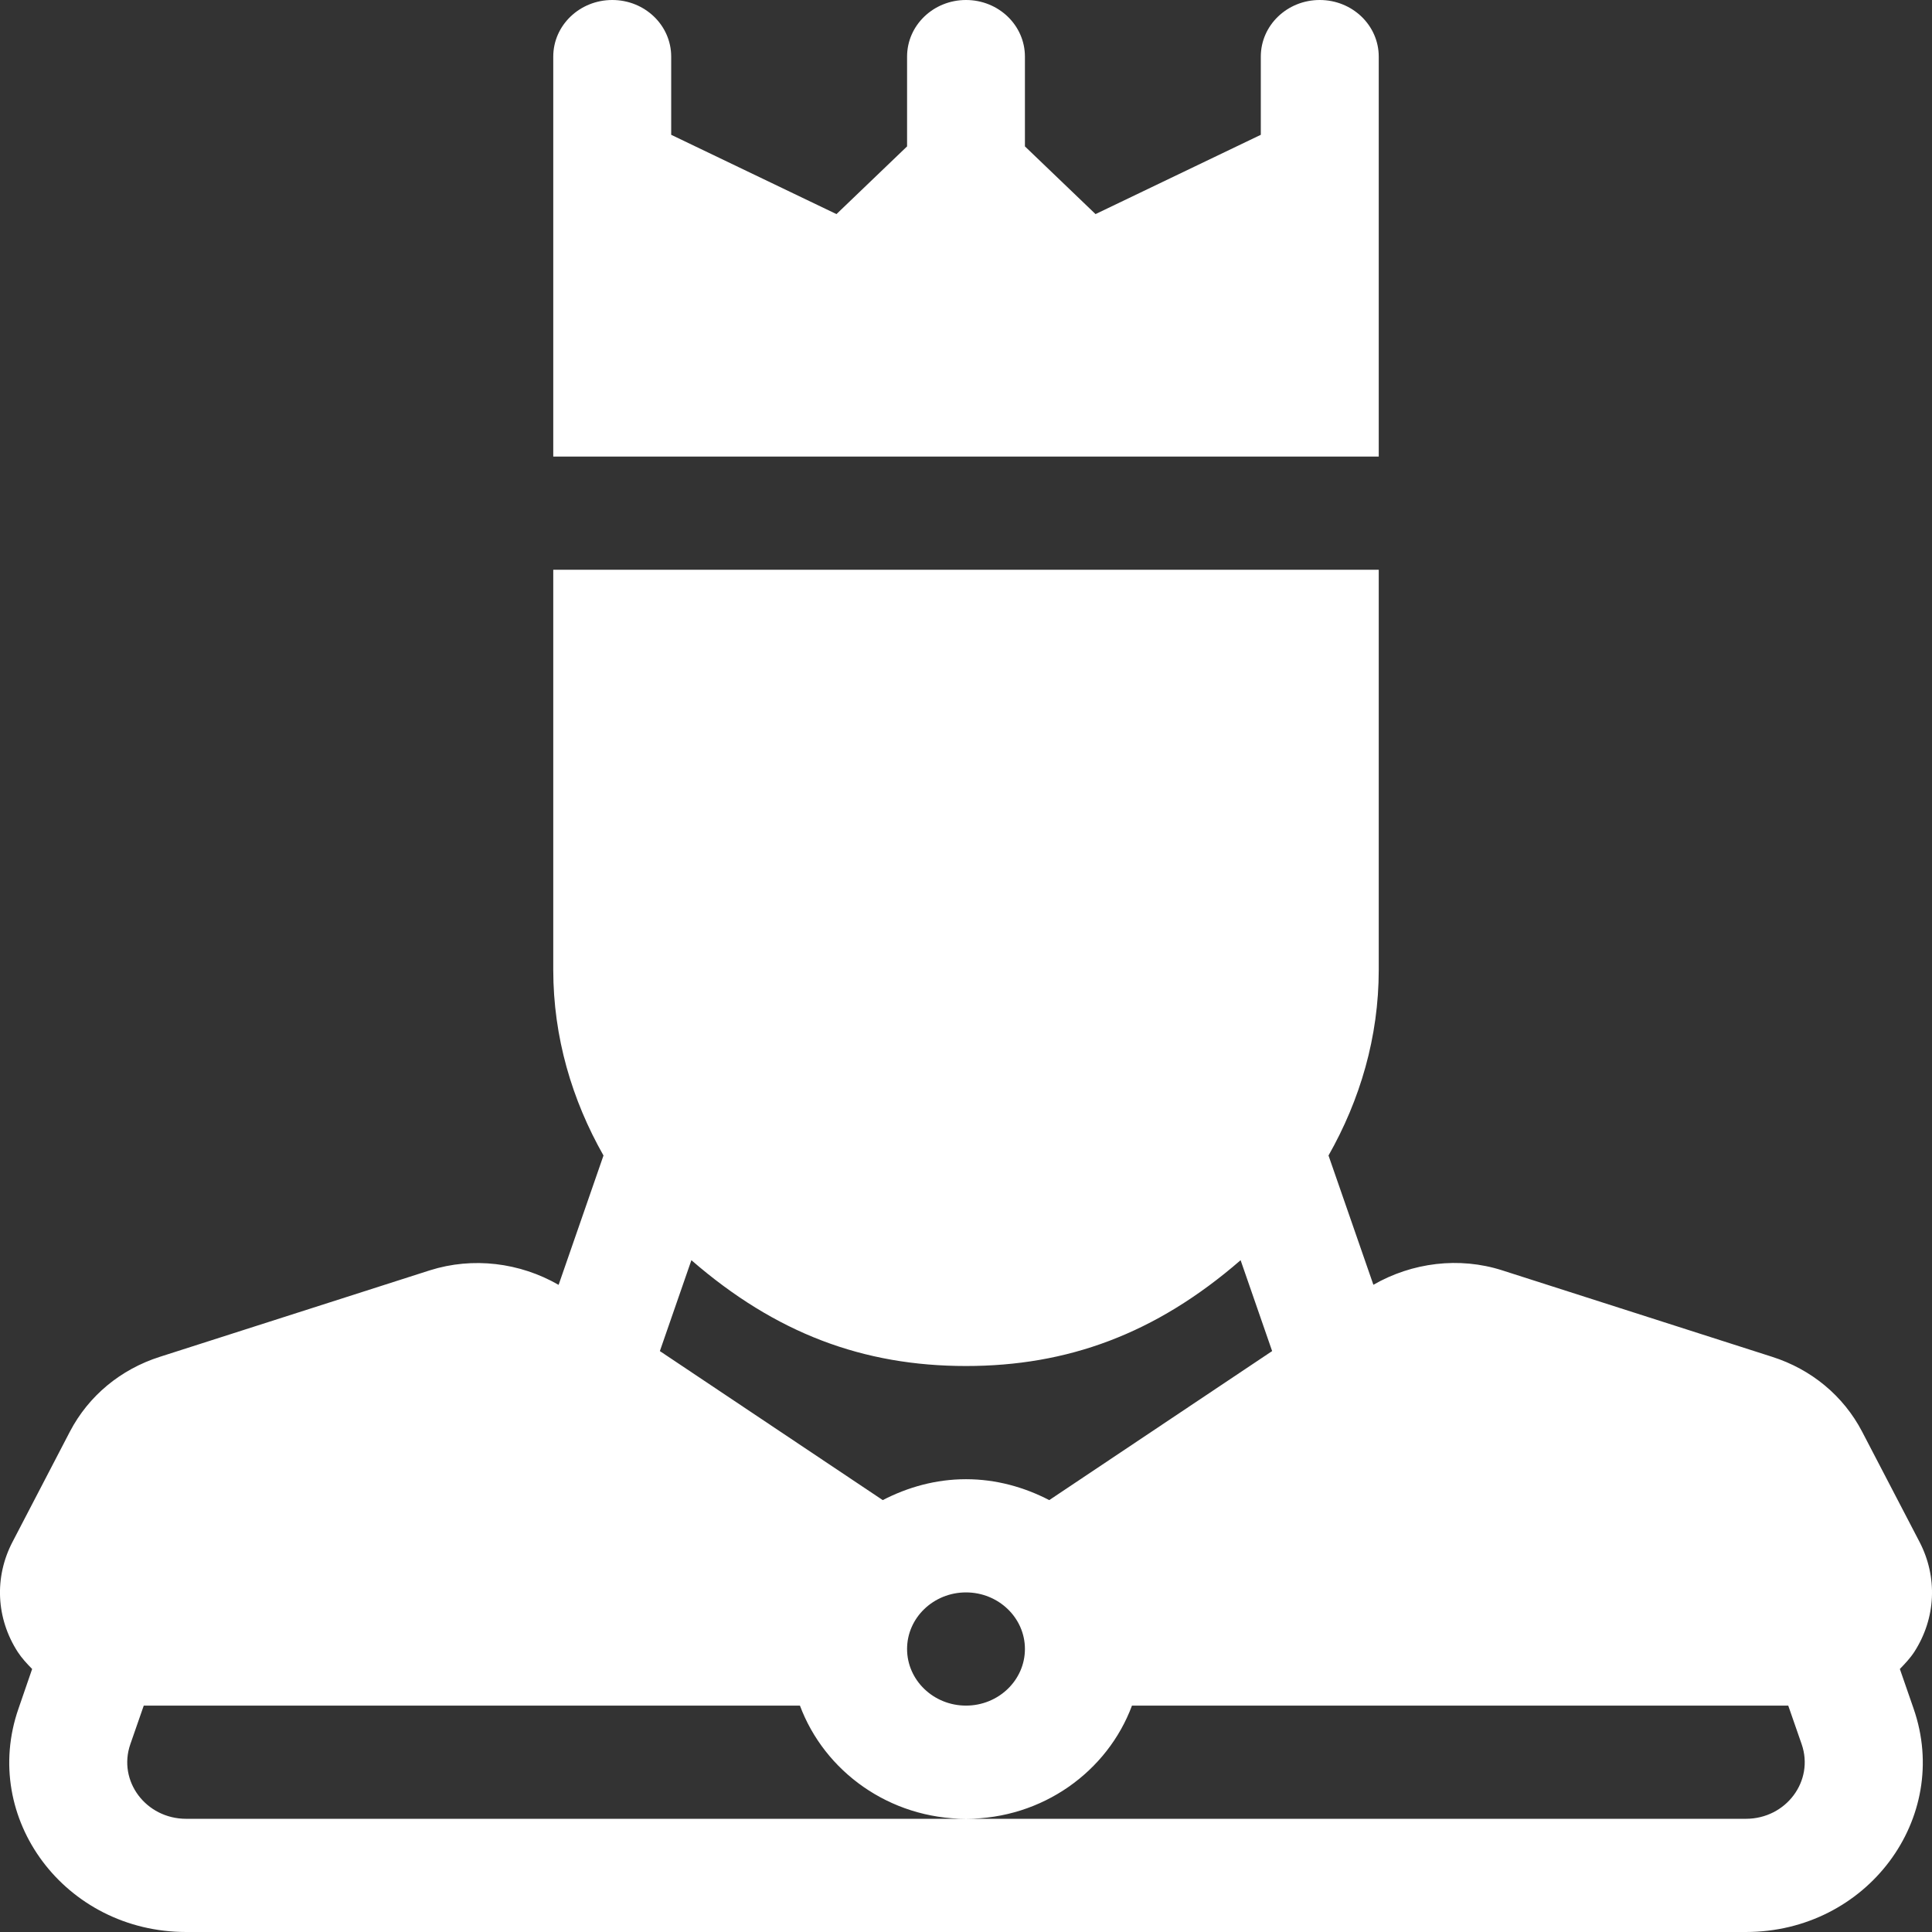 <?xml version="1.0" encoding="UTF-8"?>
<svg width="22px" height="22px" viewBox="0 0 22 22" version="1.1" xmlns="http://www.w3.org/2000/svg" xmlns:xlink="http://www.w3.org/1999/xlink">
    <rect x="0" y="0" width="22" height="22" fill="#333333" stroke="none"/>
    <!-- Generator: Sketch 47.1 (45422) - http://www.bohemiancoding.com/sketch -->
    <title>King</title>
    <desc>Created with Sketch.</desc>
    <defs></defs>
    <g id="Symbols" stroke="none" stroke-width="1" fill="none" fill-rule="evenodd">
        <g id="搜尋框" transform="translate(-243, -4)" fill-rule="nonzero" fill="#FFFFFF">
            <path d="M264.634,23.005 C264.693,22.944 264.751,22.883 264.798,22.811 C265.045,22.428 265.067,21.959 264.857,21.556 L264.204,20.302 C263.992,19.896 263.628,19.593 263.179,19.45 L260.107,18.466 C259.615,18.308 259.079,18.377 258.639,18.63 L258.128,17.158 C258.486,16.527 258.7,15.812 258.7,15.043 C258.7,12.508 258.7,13.011 258.7,10.488 L249.3,10.488 C249.3,13.009 249.3,12.505 249.3,15.043 C249.3,15.812 249.514,16.527 249.872,17.158 L249.361,18.631 C248.92,18.377 248.385,18.31 247.893,18.466 L244.821,19.45 C244.372,19.593 244.008,19.896 243.796,20.302 L243.143,21.557 C242.933,21.959 242.955,22.428 243.202,22.811 C243.249,22.883 243.307,22.945 243.366,23.005 L243.211,23.455 C242.775,24.705 243.741,26 245.12,26 L262.88,26 C264.259,26 265.225,24.705 264.79,23.455 L264.634,23.005 Z M250.873,18.35 C251.834,19.184 252.832,19.555 254,19.555 C255.151,19.555 256.156,19.193 257.127,18.35 L257.486,19.385 L254.948,21.082 C254.664,20.935 254.344,20.844 254,20.844 C253.656,20.844 253.336,20.935 253.052,21.082 L250.514,19.385 L250.873,18.35 Z M254.671,22.777 C254.671,23.133 254.37,23.422 254,23.422 C253.63,23.422 253.329,23.133 253.329,22.777 C253.329,22.422 253.63,22.133 254,22.133 C254.37,22.133 254.671,22.422 254.671,22.777 Z M262.88,24.711 L254,24.711 L245.12,24.711 C244.661,24.711 244.339,24.28 244.484,23.862 L244.637,23.422 L252.109,23.422 C252.388,24.17 253.126,24.711 254,24.711 C254.874,24.711 255.612,24.17 255.89,23.422 L263.363,23.422 L263.516,23.862 C263.66,24.279 263.34,24.711 262.88,24.711 Z M258.028,4 C258.399,4 258.7,4.288 258.7,4.645 C258.7,7.223 258.7,5.125 258.7,9.199 L249.3,9.199 C249.3,5.127 249.3,7.223 249.3,4.645 C249.3,4.288 249.601,4 249.972,4 C250.343,4 250.643,4.288 250.643,4.645 L250.643,5.535 L252.525,6.438 L253.329,5.667 L253.329,4.645 C253.329,4.288 253.629,4 254,4 C254.371,4 254.671,4.288 254.671,4.645 L254.671,5.667 L255.475,6.438 L257.357,5.535 L257.357,4.645 C257.357,4.288 257.657,4 258.028,4 Z" id="King"></path>
        </g>
    </g>
</svg>